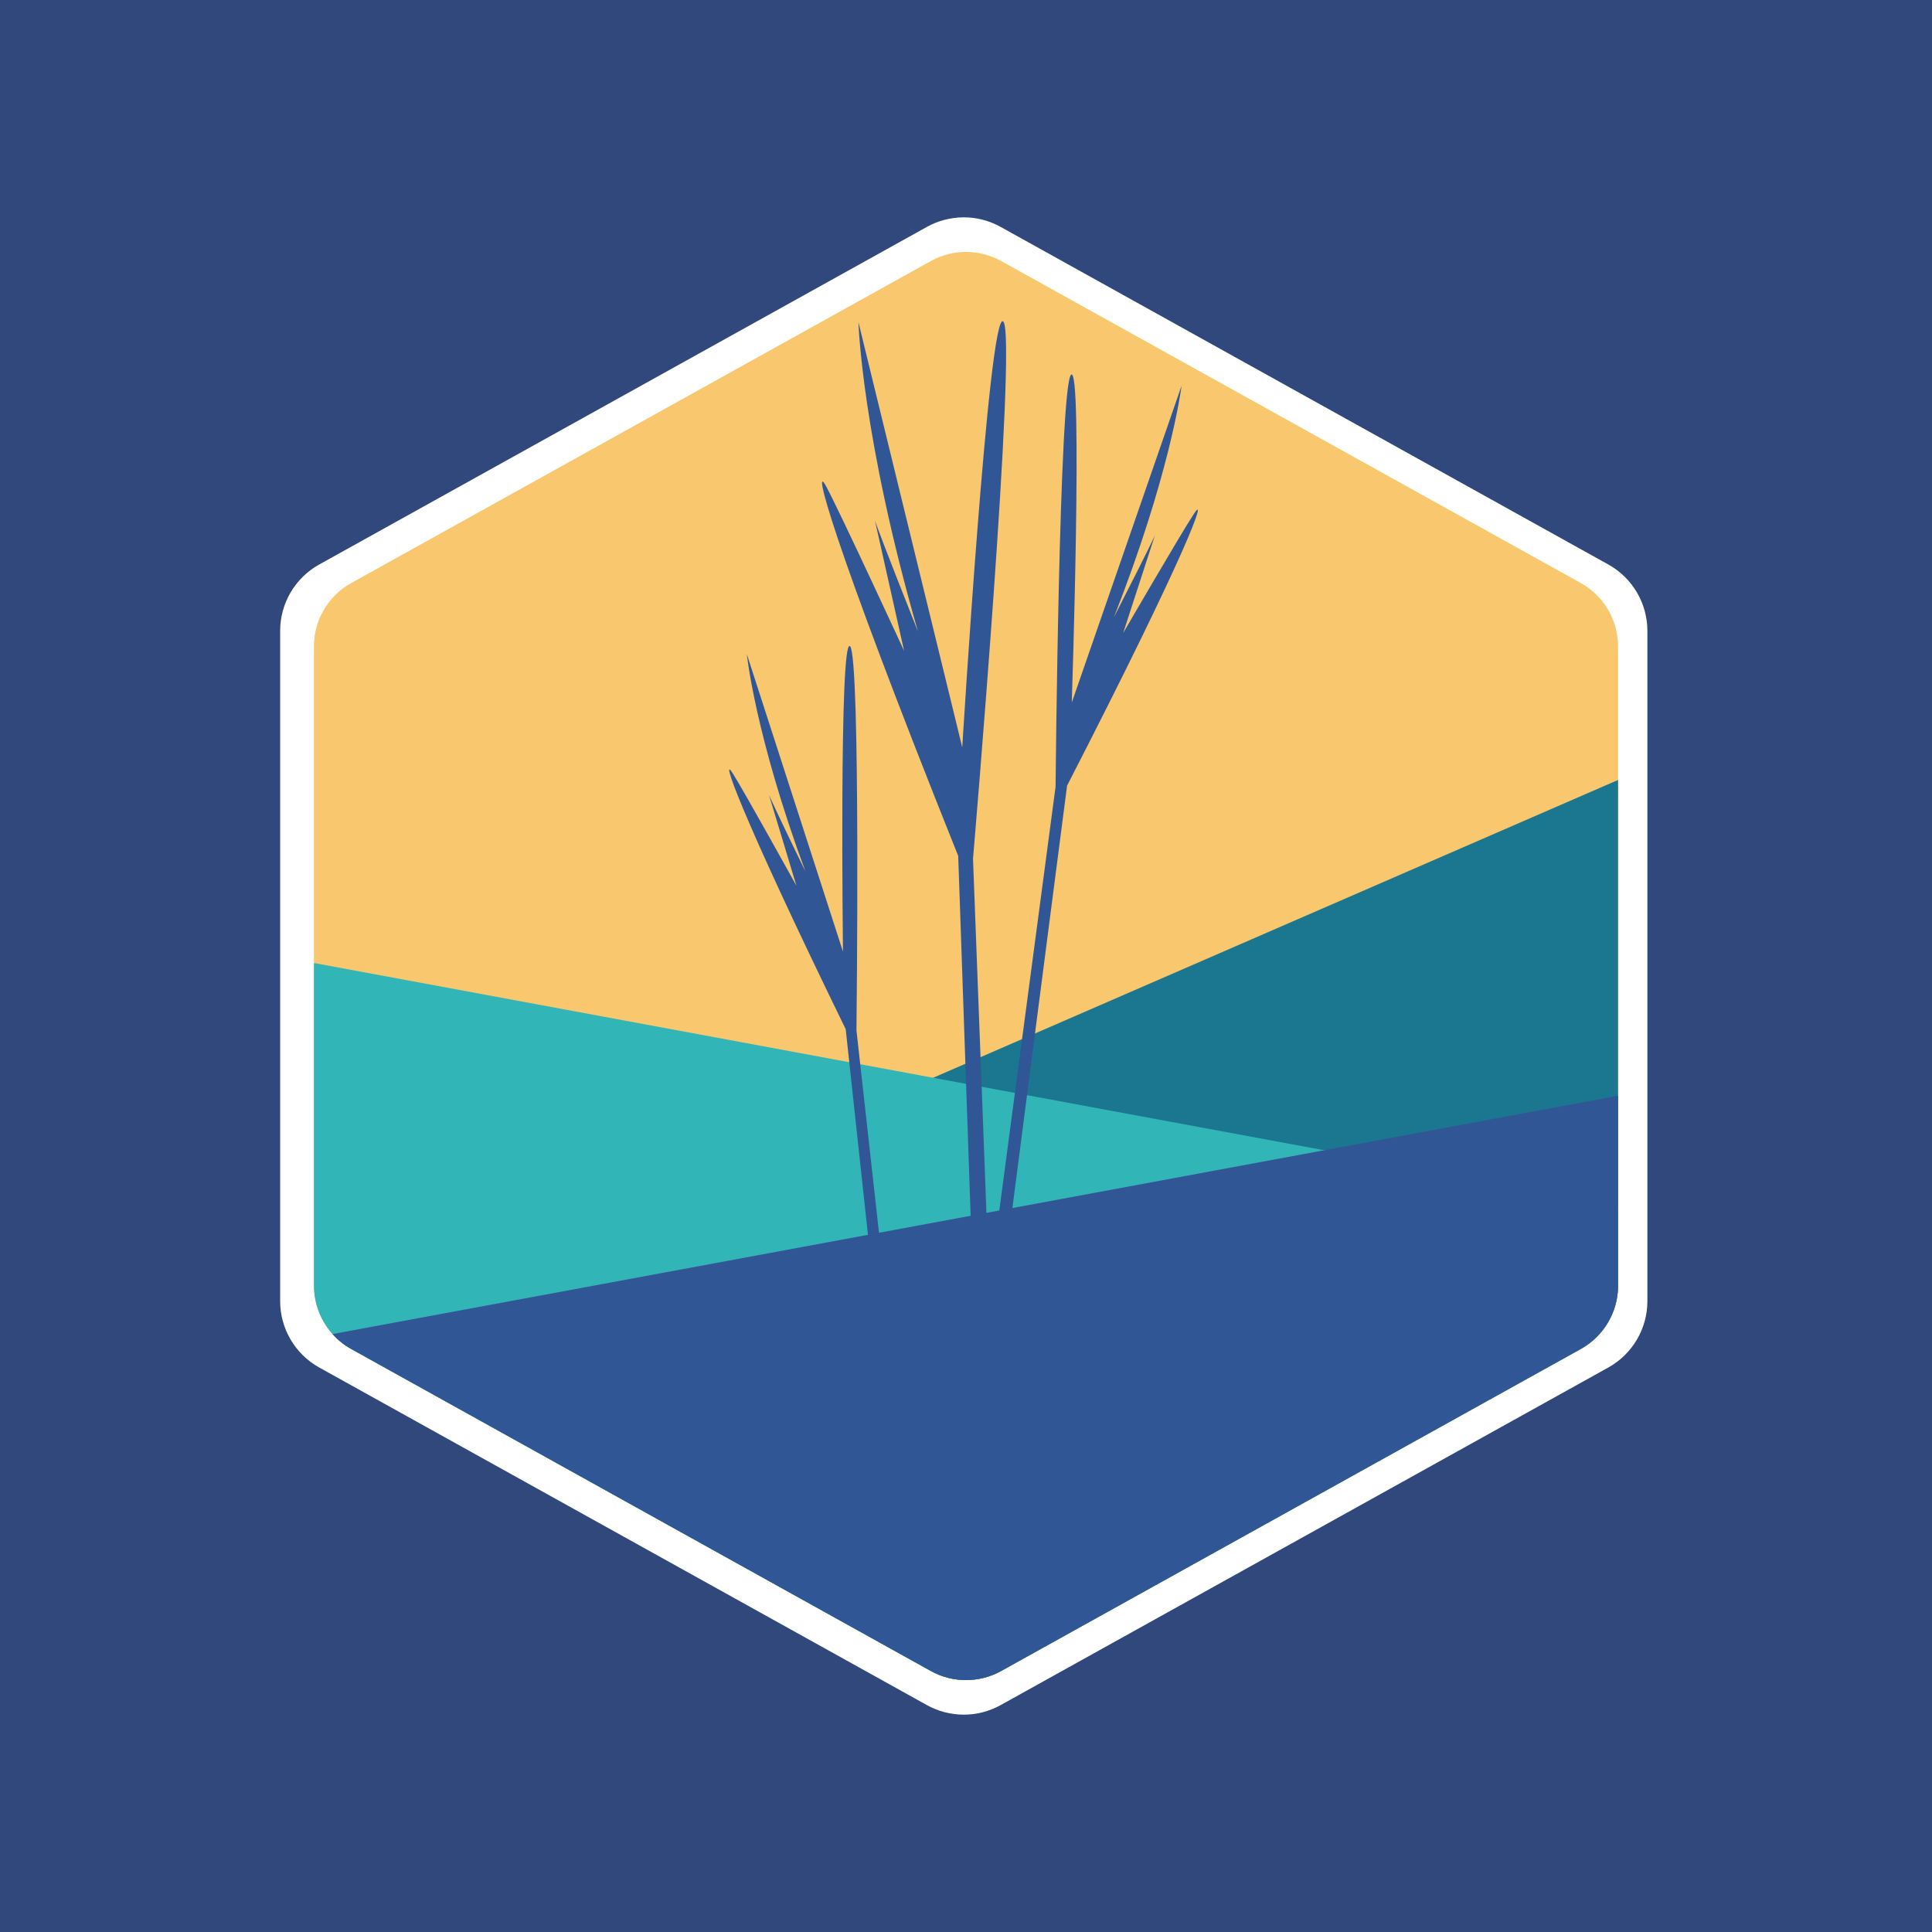<?xml version="1.0" encoding="UTF-8"?>
<svg width="400px" height="400px" viewBox="0 0 400 400" version="1.1" xmlns="http://www.w3.org/2000/svg" xmlns:xlink="http://www.w3.org/1999/xlink">
    <!-- Generator: Sketch 54.1 (76490) - https://sketchapp.com -->
    <title>tallgrasschurch-logo-slack</title>
    <desc>Created with Sketch.</desc>
    <g id="tallgrasschurch-logo-slack" stroke="none" stroke-width="1" fill="none" fill-rule="evenodd">
        <rect fill="#FFFFFF" x="0" y="0" width="400" height="400"></rect>
        <rect id="bg" fill="#30487B" x="0" y="0" width="400" height="400"></rect>
        <path d="M207.175,46.979 L332.986,116.874 C337.979,119.648 341.075,124.91 341.075,130.621 L341.075,269.379 C341.075,275.09 337.979,280.352 332.986,283.126 L207.175,353.021 C202.425,355.66 196.65,355.66 191.9,353.021 L66.089,283.126 C61.096,280.352 58,275.09 58,269.379 L58,130.621 C58,124.91 61.096,119.648 66.089,116.874 L191.9,46.979 C196.65,44.34 202.425,44.34 207.175,46.979 Z" id="border" fill="#FFFFFF"></path>
        <g id="icon" transform="translate(65, 50)">
            <g>
                <path d="M142.285,4.047 L262.285,70.714 C267.047,73.359 270,78.379 270,83.826 L270,216.174 C270,221.621 267.047,226.641 262.285,229.286 L142.285,295.953 C137.754,298.47 132.246,298.47 127.715,295.953 L7.715,229.286 C2.953,226.641 6.39488462e-14,221.621 6.39488462e-14,216.174 L0,83.826 C-7.99360578e-15,78.379 2.953,73.359 7.715,70.714 L127.715,4.047 C132.246,1.53 137.754,1.53 142.285,4.047 Z" id="bg" fill="#F8C76E"></path>
                <path d="M270,111.484 L270,216.174 C270,221.621 267.047,226.641 262.285,229.286 L142.285,295.953 C137.754,298.47 132.246,298.47 127.715,295.953 L7.715,229.286 C6.536,228.631 5.468,227.831 4.528,226.914 L270,111.484 Z" id="hill-3" fill="#1B778F"></path>
                <path d="M270,199.422 L270,216.174 C270,221.621 267.047,226.641 262.285,229.286 L142.285,295.953 C137.754,298.47 132.246,298.47 127.715,295.953 L7.715,229.286 C2.953,226.641 3.22737893e-14,221.621 3.22737893e-14,216.174 L0,149.38 L270,199.422 Z" id="hill-2" fill="#31B5B7"></path>
                <path d="M144.275,202.674 L155.925,112.668 C181.289,63.311 185.005,52.103 182.214,56.338 C179.422,60.589 167.536,81.067 167.536,81.067 L174.113,60.828 C174.113,60.828 173.462,62.478 165.618,77.802 C177.075,48.684 179.491,30.962 179.628,29.874 L156.901,95.455 C156.901,95.455 159.229,25.486 156.764,27.578 C154.297,29.669 153.544,112.888 153.544,112.888 L141.558,203.17 L139.325,203.577 L136.451,127.804 C136.451,127.804 145.682,19.584 142.721,16.574 C139.774,13.546 134.225,104.742 134.225,104.742 L112.731,16.71 C112.731,16.71 113.399,40.282 125.061,80.76 C117.8,62.494 116.396,58.515 116.156,57.8 L122.185,84.758 C122.185,84.758 109.237,56.711 106.137,50.861 C103.037,45.01 106.48,60.045 133.386,127.209 L136.047,204.174 L117.251,207.602 L112.32,163.333 C112.32,163.333 113.227,85.778 110.984,83.789 C108.723,81.798 109.528,147.023 109.528,147.023 L89.627,85.438 C89.627,85.438 91.322,102.191 101.752,130.423 C95.792,118.178 94.49,115.218 94.217,114.589 L99.903,133.417 C99.903,133.417 89.216,114.096 86.698,110.099 C84.181,106.085 87.434,116.613 110.093,163.078 L114.957,208.02" id="grass" fill="#305696"></path>
                <path d="M270,176.874 L270,216.174 C270,221.621 267.047,226.641 262.285,229.286 L142.285,295.953 C137.754,298.47 132.246,298.47 127.715,295.953 L7.715,229.286 C6.241,228.467 4.939,227.42 3.845,226.203 L270,176.874 L270,176.874 Z" id="hill-1" fill="#305696"></path>
            </g>
        </g>
    </g>
</svg>